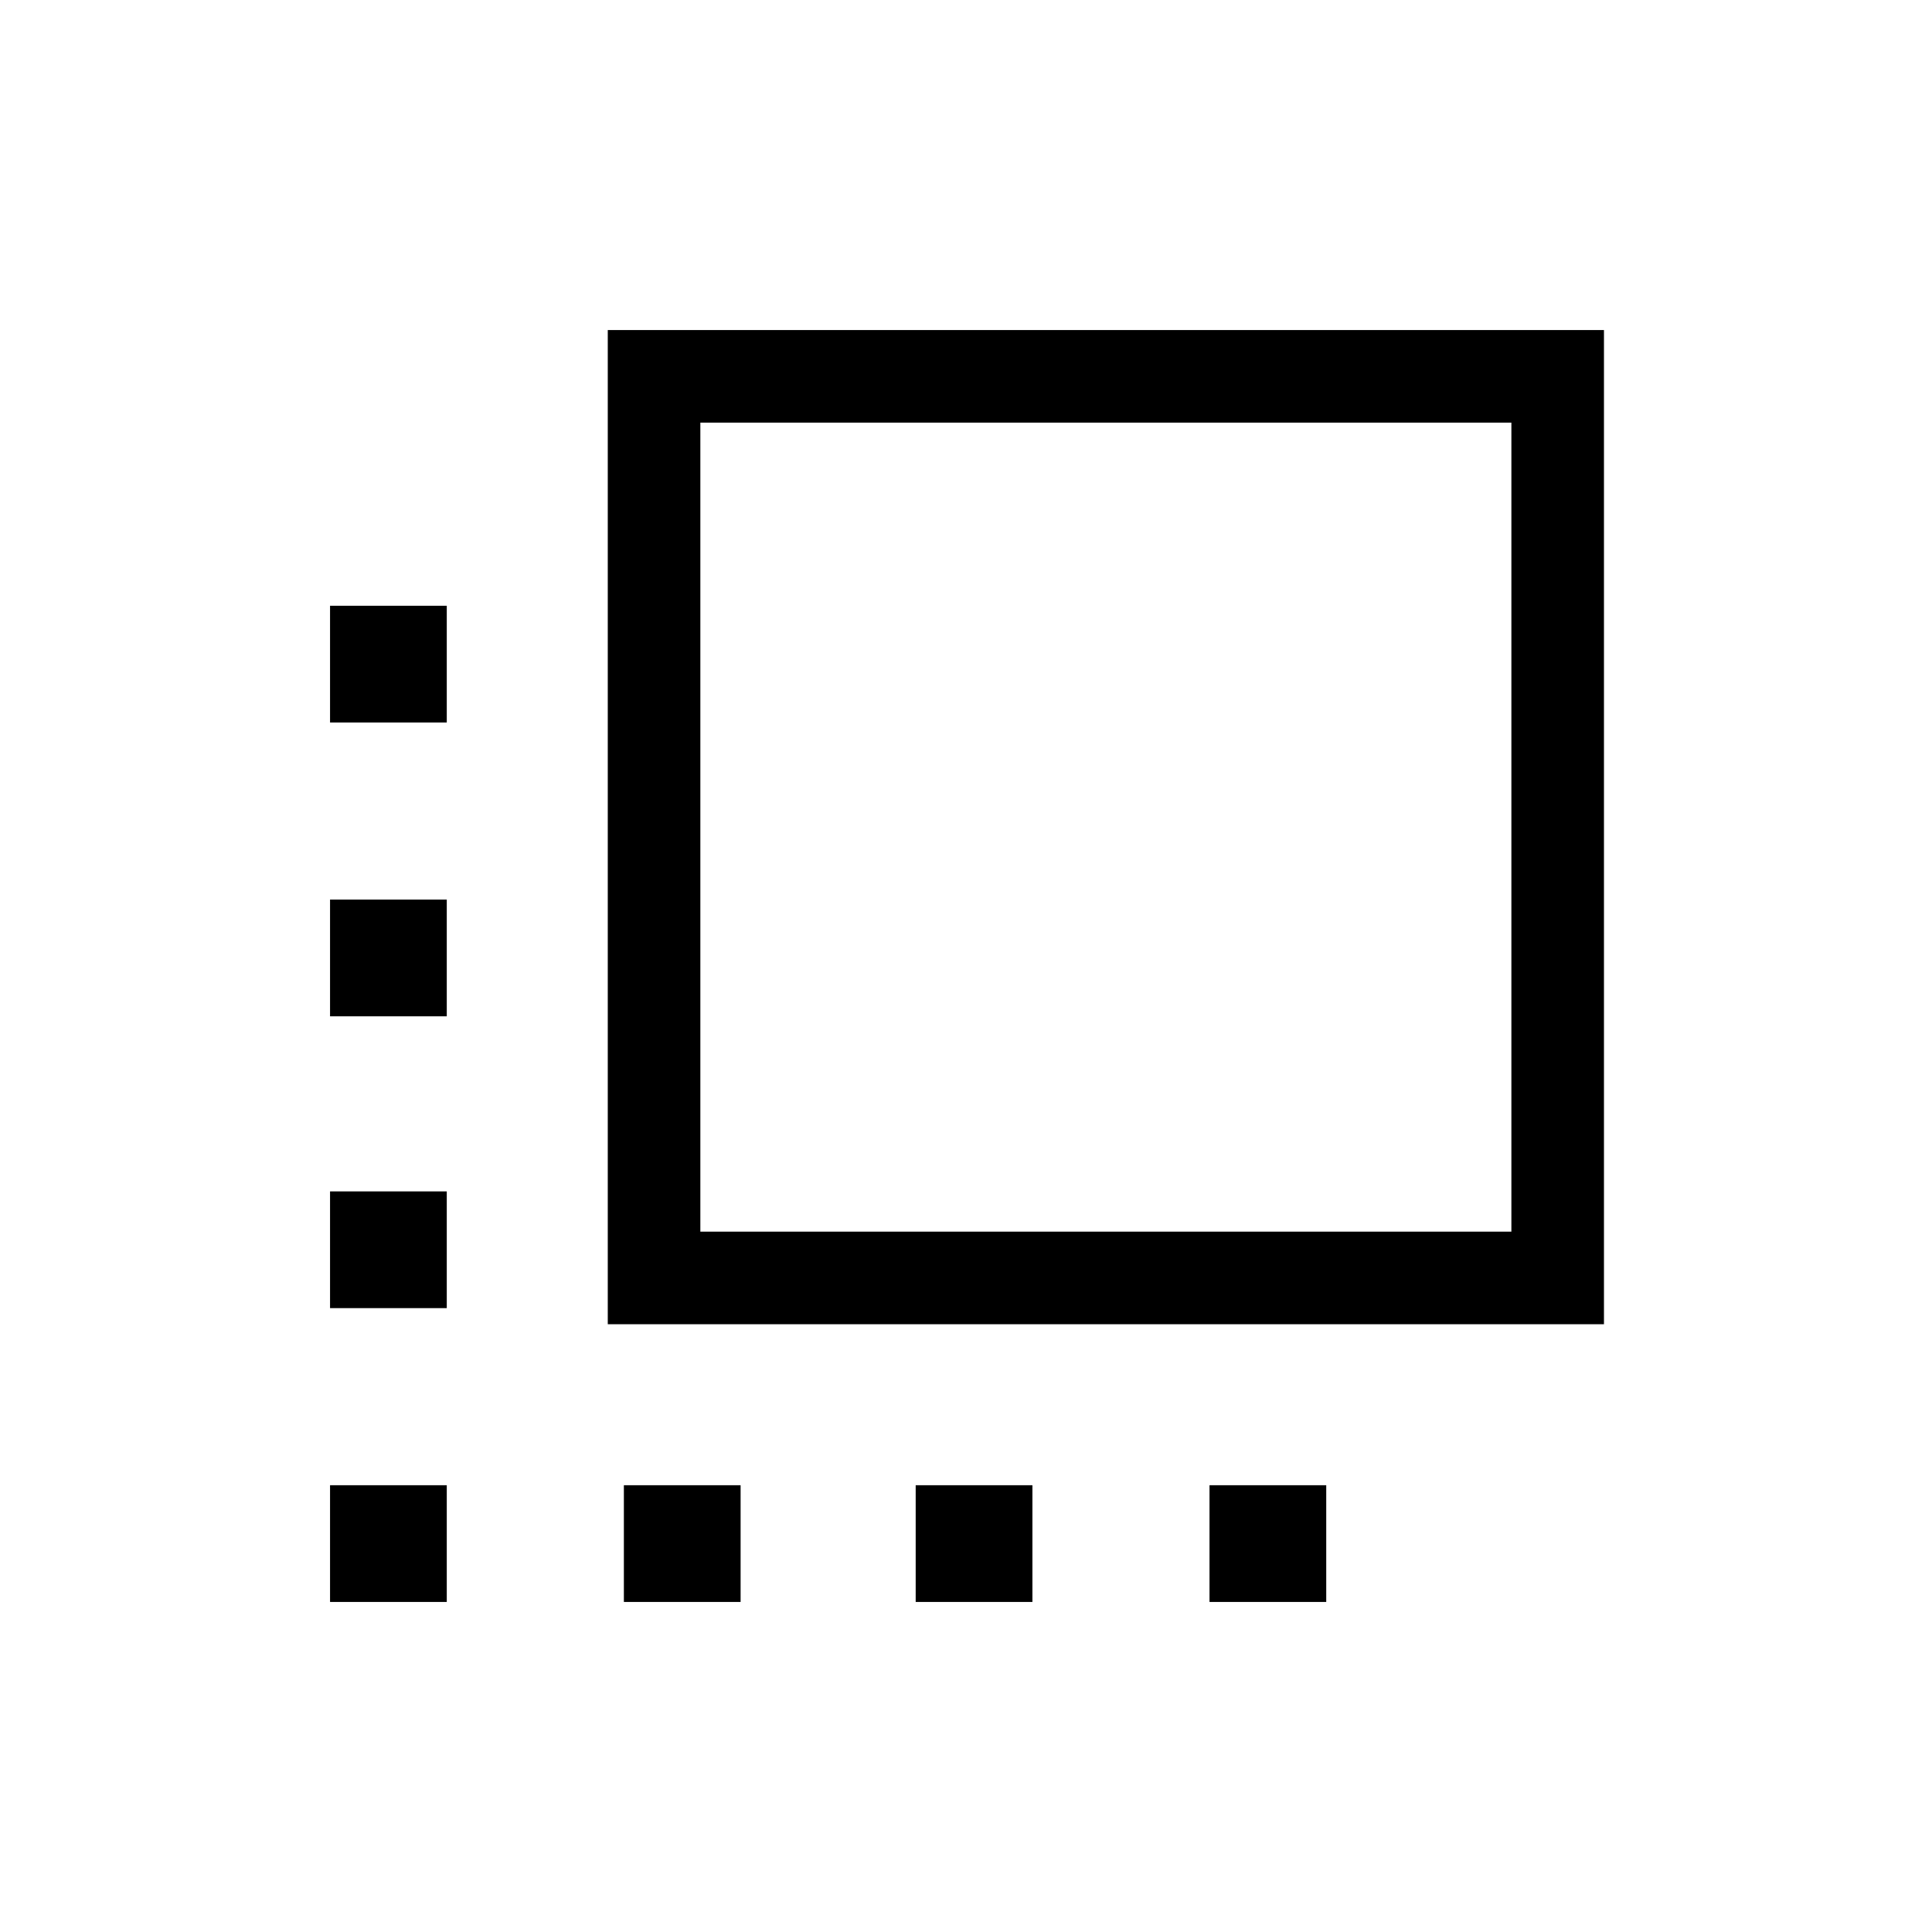 <svg xmlns="http://www.w3.org/2000/svg" height="20" viewBox="0 -960 960 960" width="20"><path d="M302-302v-494h495v494H302Zm46-46h403v-402H348v402ZM164-164v-58h58v58h-58Zm0-146v-58h58v58h-58Zm0-145v-58h58v58h-58Zm0-146v-58h58v58h-58Zm146 437v-58h58v58h-58Zm145 0v-58h58v58h-58Zm146 0v-58h58v58h-58Z"/></svg>